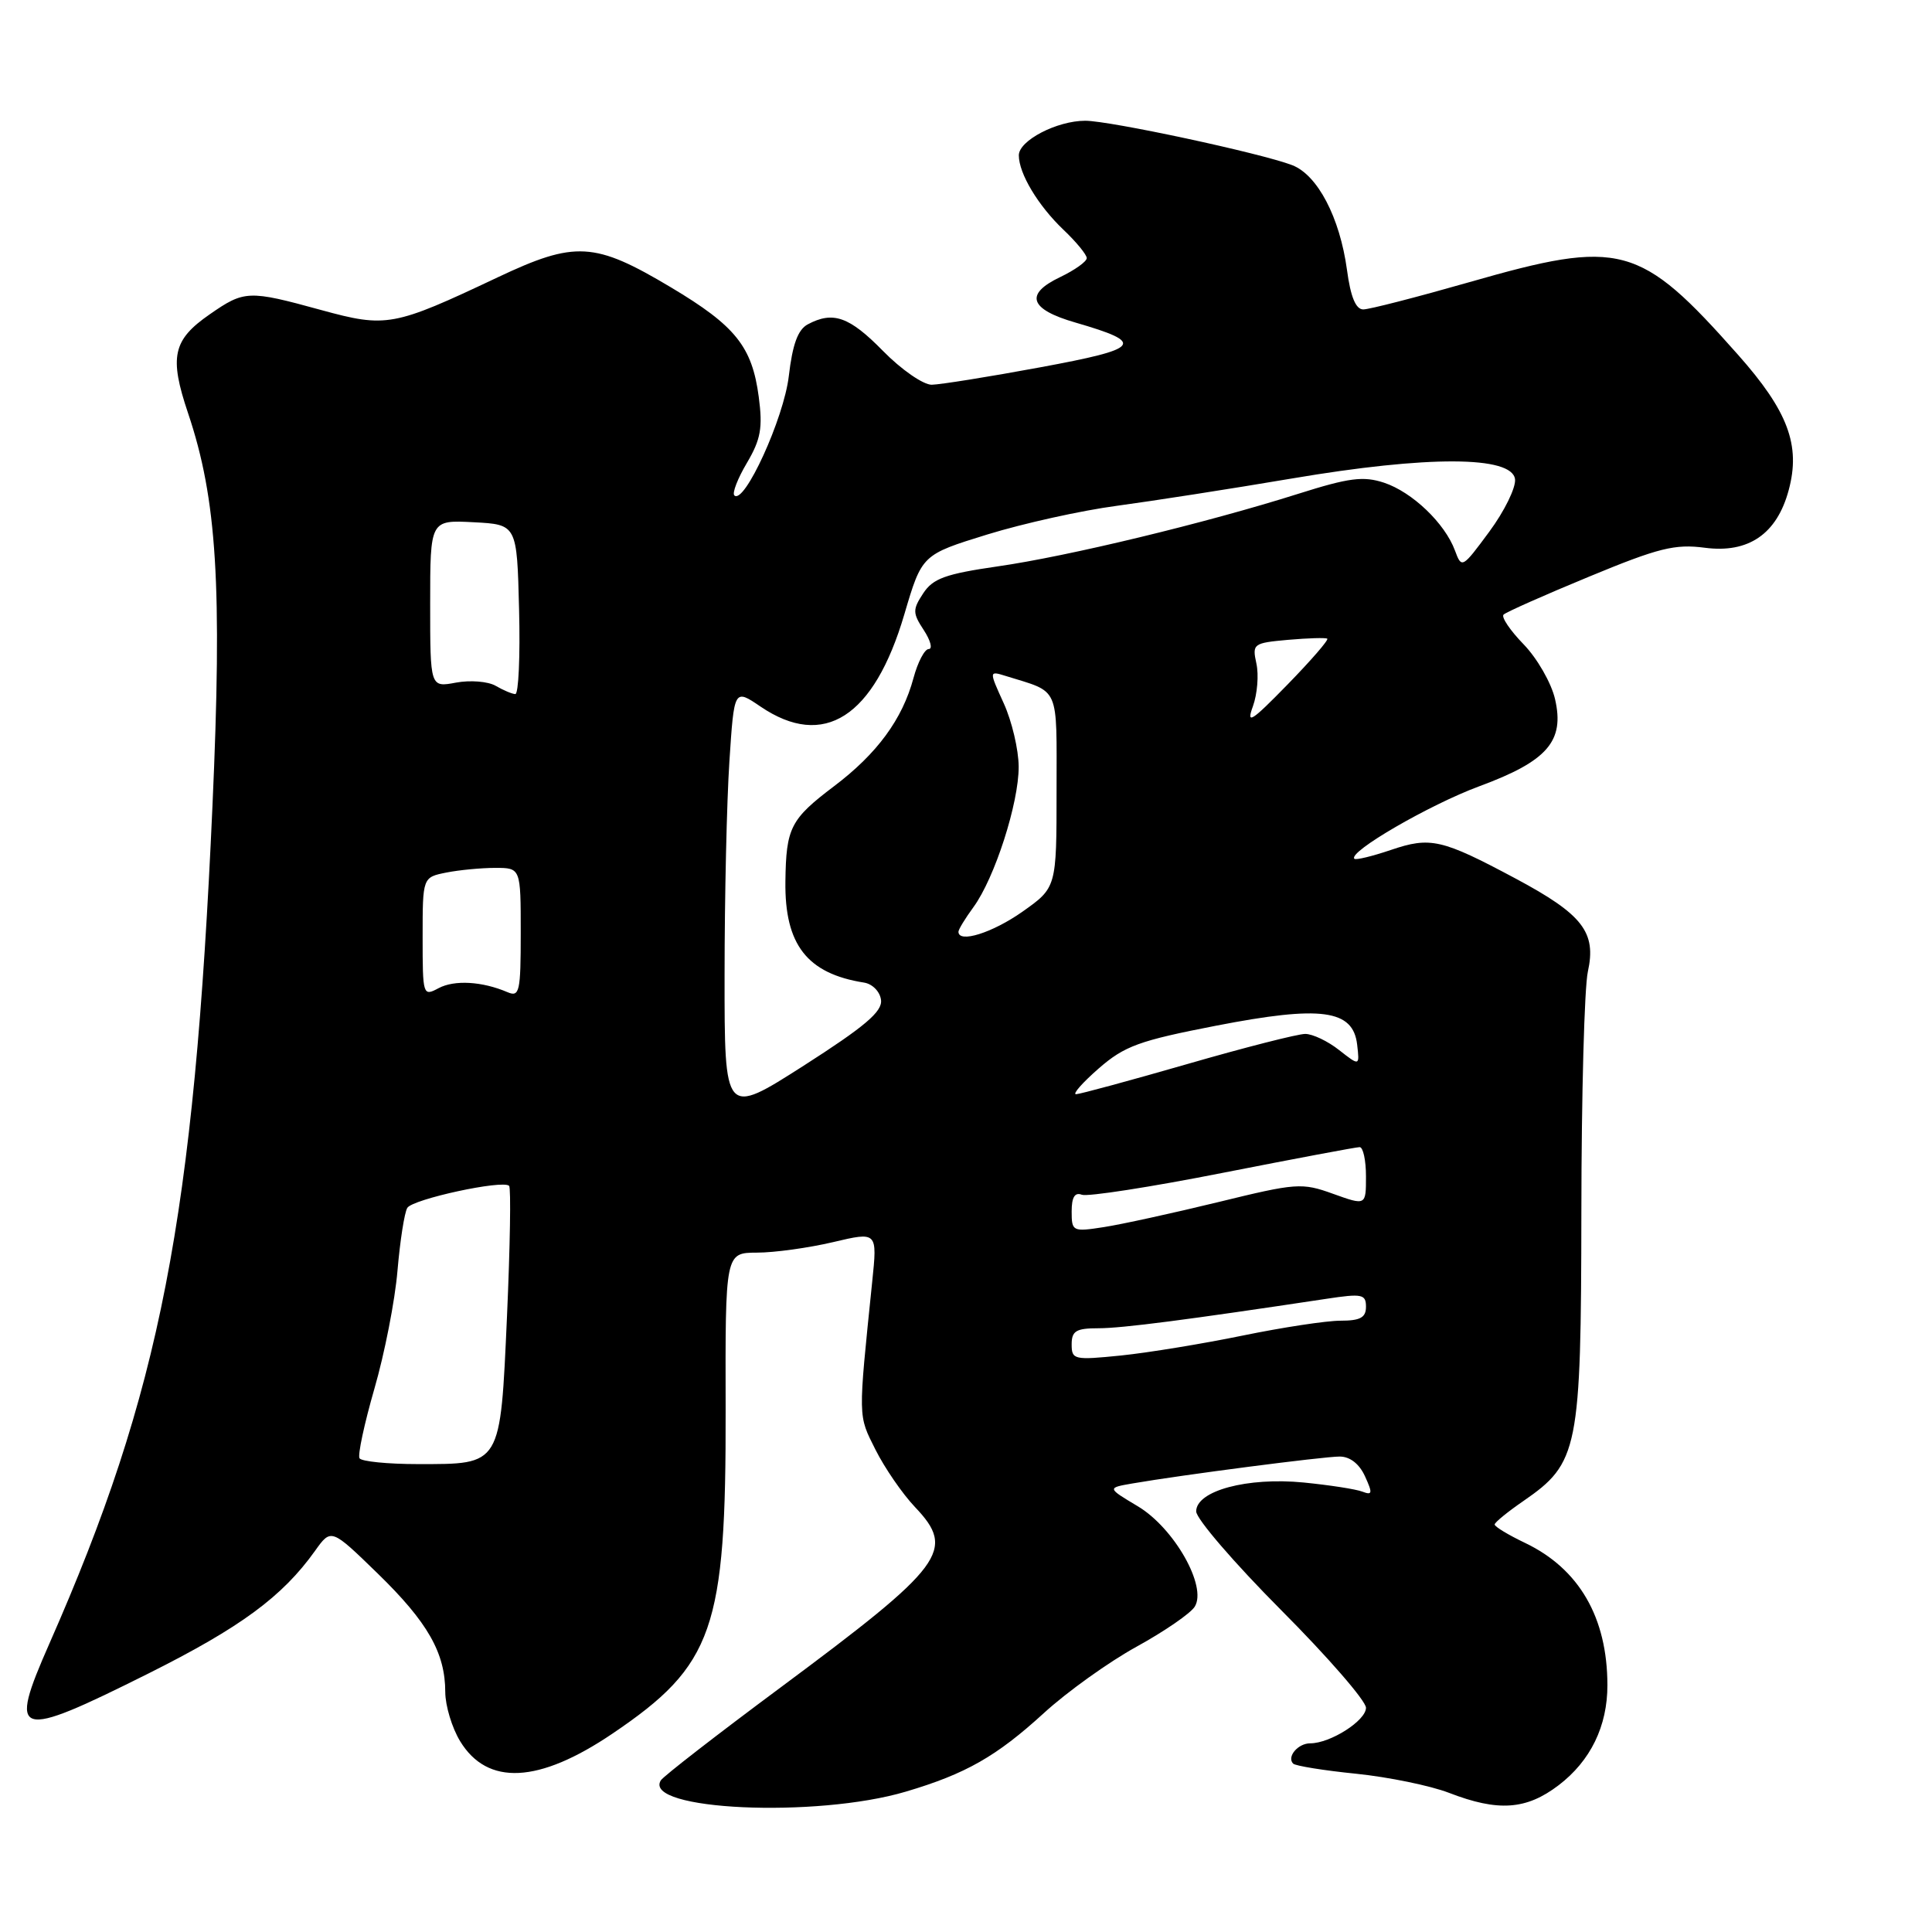 <?xml version="1.0" encoding="UTF-8" standalone="no"?>
<!DOCTYPE svg PUBLIC "-//W3C//DTD SVG 1.1//EN" "http://www.w3.org/Graphics/SVG/1.1/DTD/svg11.dtd" >
<svg xmlns="http://www.w3.org/2000/svg" xmlns:xlink="http://www.w3.org/1999/xlink" version="1.1" viewBox="0 0 256 256">
 <g >
 <path fill="currentColor"
d=" M 120.03 237.40 C 127.97 235.05 132.04 232.73 138.32 226.99 C 141.39 224.18 146.92 220.22 150.61 218.19 C 154.30 216.16 157.76 213.78 158.31 212.89 C 159.98 210.21 155.57 202.45 150.75 199.58 C 146.68 197.15 146.68 197.15 150.09 196.56 C 156.56 195.44 175.35 193.00 177.51 193.00 C 178.88 193.00 180.12 193.97 180.87 195.62 C 181.90 197.87 181.85 198.16 180.52 197.65 C 179.67 197.32 176.17 196.78 172.74 196.44 C 165.28 195.71 158.50 197.53 158.50 200.27 C 158.50 201.24 163.56 207.12 169.75 213.34 C 175.94 219.55 181.00 225.38 181.00 226.29 C 181.00 227.99 176.28 231.00 173.61 231.00 C 171.98 231.00 170.47 232.80 171.35 233.69 C 171.66 233.99 175.42 234.60 179.70 235.03 C 183.99 235.47 189.53 236.61 192.00 237.56 C 198.52 240.08 202.24 239.82 206.53 236.55 C 210.76 233.32 213.00 228.72 212.99 223.28 C 212.98 214.33 209.25 207.88 202.09 204.45 C 199.85 203.38 198.03 202.28 198.05 202.00 C 198.06 201.72 199.78 200.32 201.86 198.89 C 209.16 193.85 209.50 192.15 209.54 160.50 C 209.55 145.10 209.94 130.81 210.40 128.75 C 211.55 123.52 209.72 121.17 200.84 116.42 C 191.03 111.18 189.54 110.84 184.28 112.63 C 181.82 113.46 179.65 113.99 179.46 113.79 C 178.58 112.91 189.41 106.63 196.00 104.19 C 205.05 100.85 207.34 98.21 206.05 92.63 C 205.56 90.50 203.69 87.24 201.90 85.39 C 200.10 83.54 198.90 81.76 199.23 81.44 C 199.56 81.11 204.65 78.85 210.56 76.41 C 219.78 72.59 221.94 72.06 225.90 72.58 C 231.68 73.34 235.45 70.76 237.01 64.95 C 238.62 59.00 236.92 54.47 230.29 47.00 C 217.26 32.30 214.77 31.63 194.69 37.39 C 187.76 39.37 181.44 41.00 180.64 41.00 C 179.65 41.00 178.96 39.35 178.48 35.75 C 177.53 28.80 174.58 23.17 171.21 21.88 C 167.06 20.29 147.07 16.00 143.80 16.00 C 140.05 16.00 135.00 18.62 135.00 20.58 C 135.00 22.99 137.55 27.24 140.91 30.44 C 142.61 32.05 144.00 33.75 144.00 34.20 C 144.00 34.66 142.41 35.79 140.47 36.72 C 135.73 38.98 136.40 40.98 142.50 42.74 C 151.83 45.45 151.25 46.19 137.84 48.67 C 131.05 49.93 124.58 50.96 123.46 50.98 C 122.34 50.99 119.43 48.98 117.00 46.50 C 112.54 41.95 110.38 41.19 107.03 42.98 C 105.72 43.68 105.01 45.64 104.52 49.84 C 103.87 55.42 98.61 66.94 97.30 65.64 C 97.00 65.33 97.75 63.39 98.98 61.32 C 100.81 58.21 101.08 56.68 100.54 52.60 C 99.66 45.93 97.46 43.18 88.91 38.08 C 78.77 32.03 76.23 31.89 65.92 36.76 C 52.13 43.28 51.21 43.45 42.52 41.07 C 32.94 38.44 32.38 38.46 27.79 41.65 C 22.89 45.04 22.40 47.28 24.92 54.75 C 28.75 66.12 29.46 77.60 28.15 106.85 C 25.71 161.52 21.26 184.38 6.55 217.77 C 1.04 230.28 1.99 230.58 19.66 221.75 C 31.87 215.64 37.41 211.57 41.74 205.50 C 43.88 202.50 43.88 202.50 50.05 208.50 C 56.68 214.95 59.00 219.02 59.00 224.22 C 59.01 226.02 59.89 228.95 60.97 230.72 C 64.59 236.66 71.39 236.32 81.16 229.71 C 94.56 220.64 96.21 215.91 96.15 186.75 C 96.10 166.00 96.10 166.00 100.30 165.98 C 102.61 165.98 107.15 165.35 110.38 164.59 C 116.26 163.20 116.26 163.20 115.57 169.85 C 113.69 188.18 113.68 187.44 116.00 192.08 C 117.22 194.51 119.57 197.93 121.23 199.68 C 126.69 205.42 125.19 207.43 103.40 223.62 C 95.01 229.85 87.88 235.38 87.56 235.91 C 85.11 239.87 108.14 240.93 120.03 237.40 Z  M 47.64 193.23 C 47.38 192.81 48.27 188.66 49.61 184.01 C 50.96 179.36 52.34 172.32 52.67 168.36 C 53.01 164.40 53.59 160.67 53.97 160.05 C 54.68 158.89 66.63 156.30 67.46 157.13 C 67.72 157.39 67.59 165.17 67.18 174.41 C 66.28 194.34 66.48 194.00 55.37 194.00 C 51.38 194.00 47.90 193.65 47.64 193.23 Z  M 142.00 178.14 C 142.00 176.35 142.59 176.00 145.56 176.00 C 148.69 176.00 157.32 174.88 175.75 172.10 C 180.48 171.38 181.00 171.49 181.00 173.15 C 181.00 174.59 180.24 175.00 177.61 175.00 C 175.75 175.00 169.92 175.89 164.66 176.97 C 159.40 178.05 152.15 179.24 148.55 179.61 C 142.32 180.24 142.00 180.17 142.00 178.14 Z  M 142.00 160.52 C 142.00 158.63 142.42 157.95 143.35 158.31 C 144.10 158.59 152.49 157.29 162.01 155.41 C 171.53 153.54 179.69 152.00 180.16 152.00 C 180.62 152.00 181.00 153.74 181.00 155.88 C 181.00 159.75 181.00 159.75 176.65 158.19 C 172.50 156.69 171.78 156.75 161.40 159.29 C 155.40 160.75 148.59 162.24 146.25 162.60 C 142.13 163.24 142.00 163.17 142.00 160.52 Z  M 96.01 129.21 C 96.01 118.92 96.30 106.17 96.65 100.88 C 97.28 91.25 97.28 91.25 100.78 93.63 C 109.16 99.31 115.81 95.05 119.83 81.40 C 122.16 73.50 122.16 73.50 130.83 70.82 C 135.60 69.35 143.32 67.64 148.00 67.02 C 152.68 66.39 163.12 64.77 171.20 63.40 C 189.21 60.35 200.36 60.39 200.75 63.50 C 200.88 64.60 199.35 67.73 197.34 70.45 C 193.75 75.31 193.68 75.36 192.79 72.95 C 191.46 69.34 187.13 65.20 183.39 63.96 C 180.65 63.06 178.76 63.30 172.03 65.43 C 159.80 69.30 141.49 73.72 132.19 75.05 C 125.28 76.05 123.62 76.65 122.33 78.62 C 120.91 80.78 120.92 81.23 122.41 83.50 C 123.31 84.88 123.60 86.00 123.06 86.00 C 122.52 86.00 121.61 87.73 121.04 89.85 C 119.57 95.31 116.22 99.87 110.50 104.19 C 104.74 108.55 104.16 109.68 104.07 116.80 C 103.96 125.17 106.94 129.01 114.50 130.20 C 115.61 130.38 116.61 131.40 116.74 132.51 C 116.93 134.05 114.58 136.03 106.49 141.21 C 96.00 147.91 96.00 147.91 96.01 129.21 Z  M 145.58 141.58 C 149.01 138.59 150.95 137.89 161.14 135.91 C 175.08 133.20 179.29 133.77 179.83 138.42 C 180.16 141.27 180.16 141.27 177.44 139.14 C 175.95 137.96 173.93 137.00 172.95 137.00 C 171.97 137.00 164.94 138.79 157.33 140.99 C 149.73 143.18 143.09 144.98 142.58 144.99 C 142.08 144.99 143.43 143.46 145.58 141.58 Z  M 56.00 124.16 C 56.00 116.25 56.00 116.25 59.13 115.62 C 60.84 115.28 63.77 115.00 65.62 115.00 C 69.00 115.00 69.00 115.00 69.00 123.61 C 69.00 131.42 68.84 132.15 67.25 131.47 C 63.89 130.03 60.21 129.82 58.11 130.94 C 56.04 132.05 56.00 131.90 56.00 124.16 Z  M 127.00 123.46 C 127.00 123.16 127.89 121.70 128.98 120.21 C 131.80 116.36 135.00 106.41 134.98 101.59 C 134.97 99.34 134.08 95.56 133.00 93.19 C 131.04 88.88 131.04 88.88 133.27 89.57 C 140.52 91.83 140.00 90.66 140.00 104.78 C 140.00 117.61 140.00 117.61 135.47 120.81 C 131.49 123.61 127.00 125.02 127.00 123.46 Z  M 166.02 93.58 C 166.60 91.97 166.81 89.43 166.48 87.93 C 165.91 85.30 166.05 85.20 170.69 84.78 C 173.34 84.55 175.67 84.48 175.87 84.63 C 176.08 84.79 173.71 87.52 170.60 90.71 C 165.78 95.65 165.11 96.07 166.02 93.58 Z  M 65.67 90.87 C 64.66 90.29 62.30 90.10 60.42 90.45 C 57.00 91.09 57.00 91.09 57.00 80.00 C 57.00 68.90 57.00 68.90 62.75 69.20 C 68.50 69.50 68.50 69.50 68.78 80.75 C 68.94 86.94 68.71 91.99 68.28 91.97 C 67.85 91.95 66.68 91.46 65.67 90.87 Z "/>
</g>
</svg>